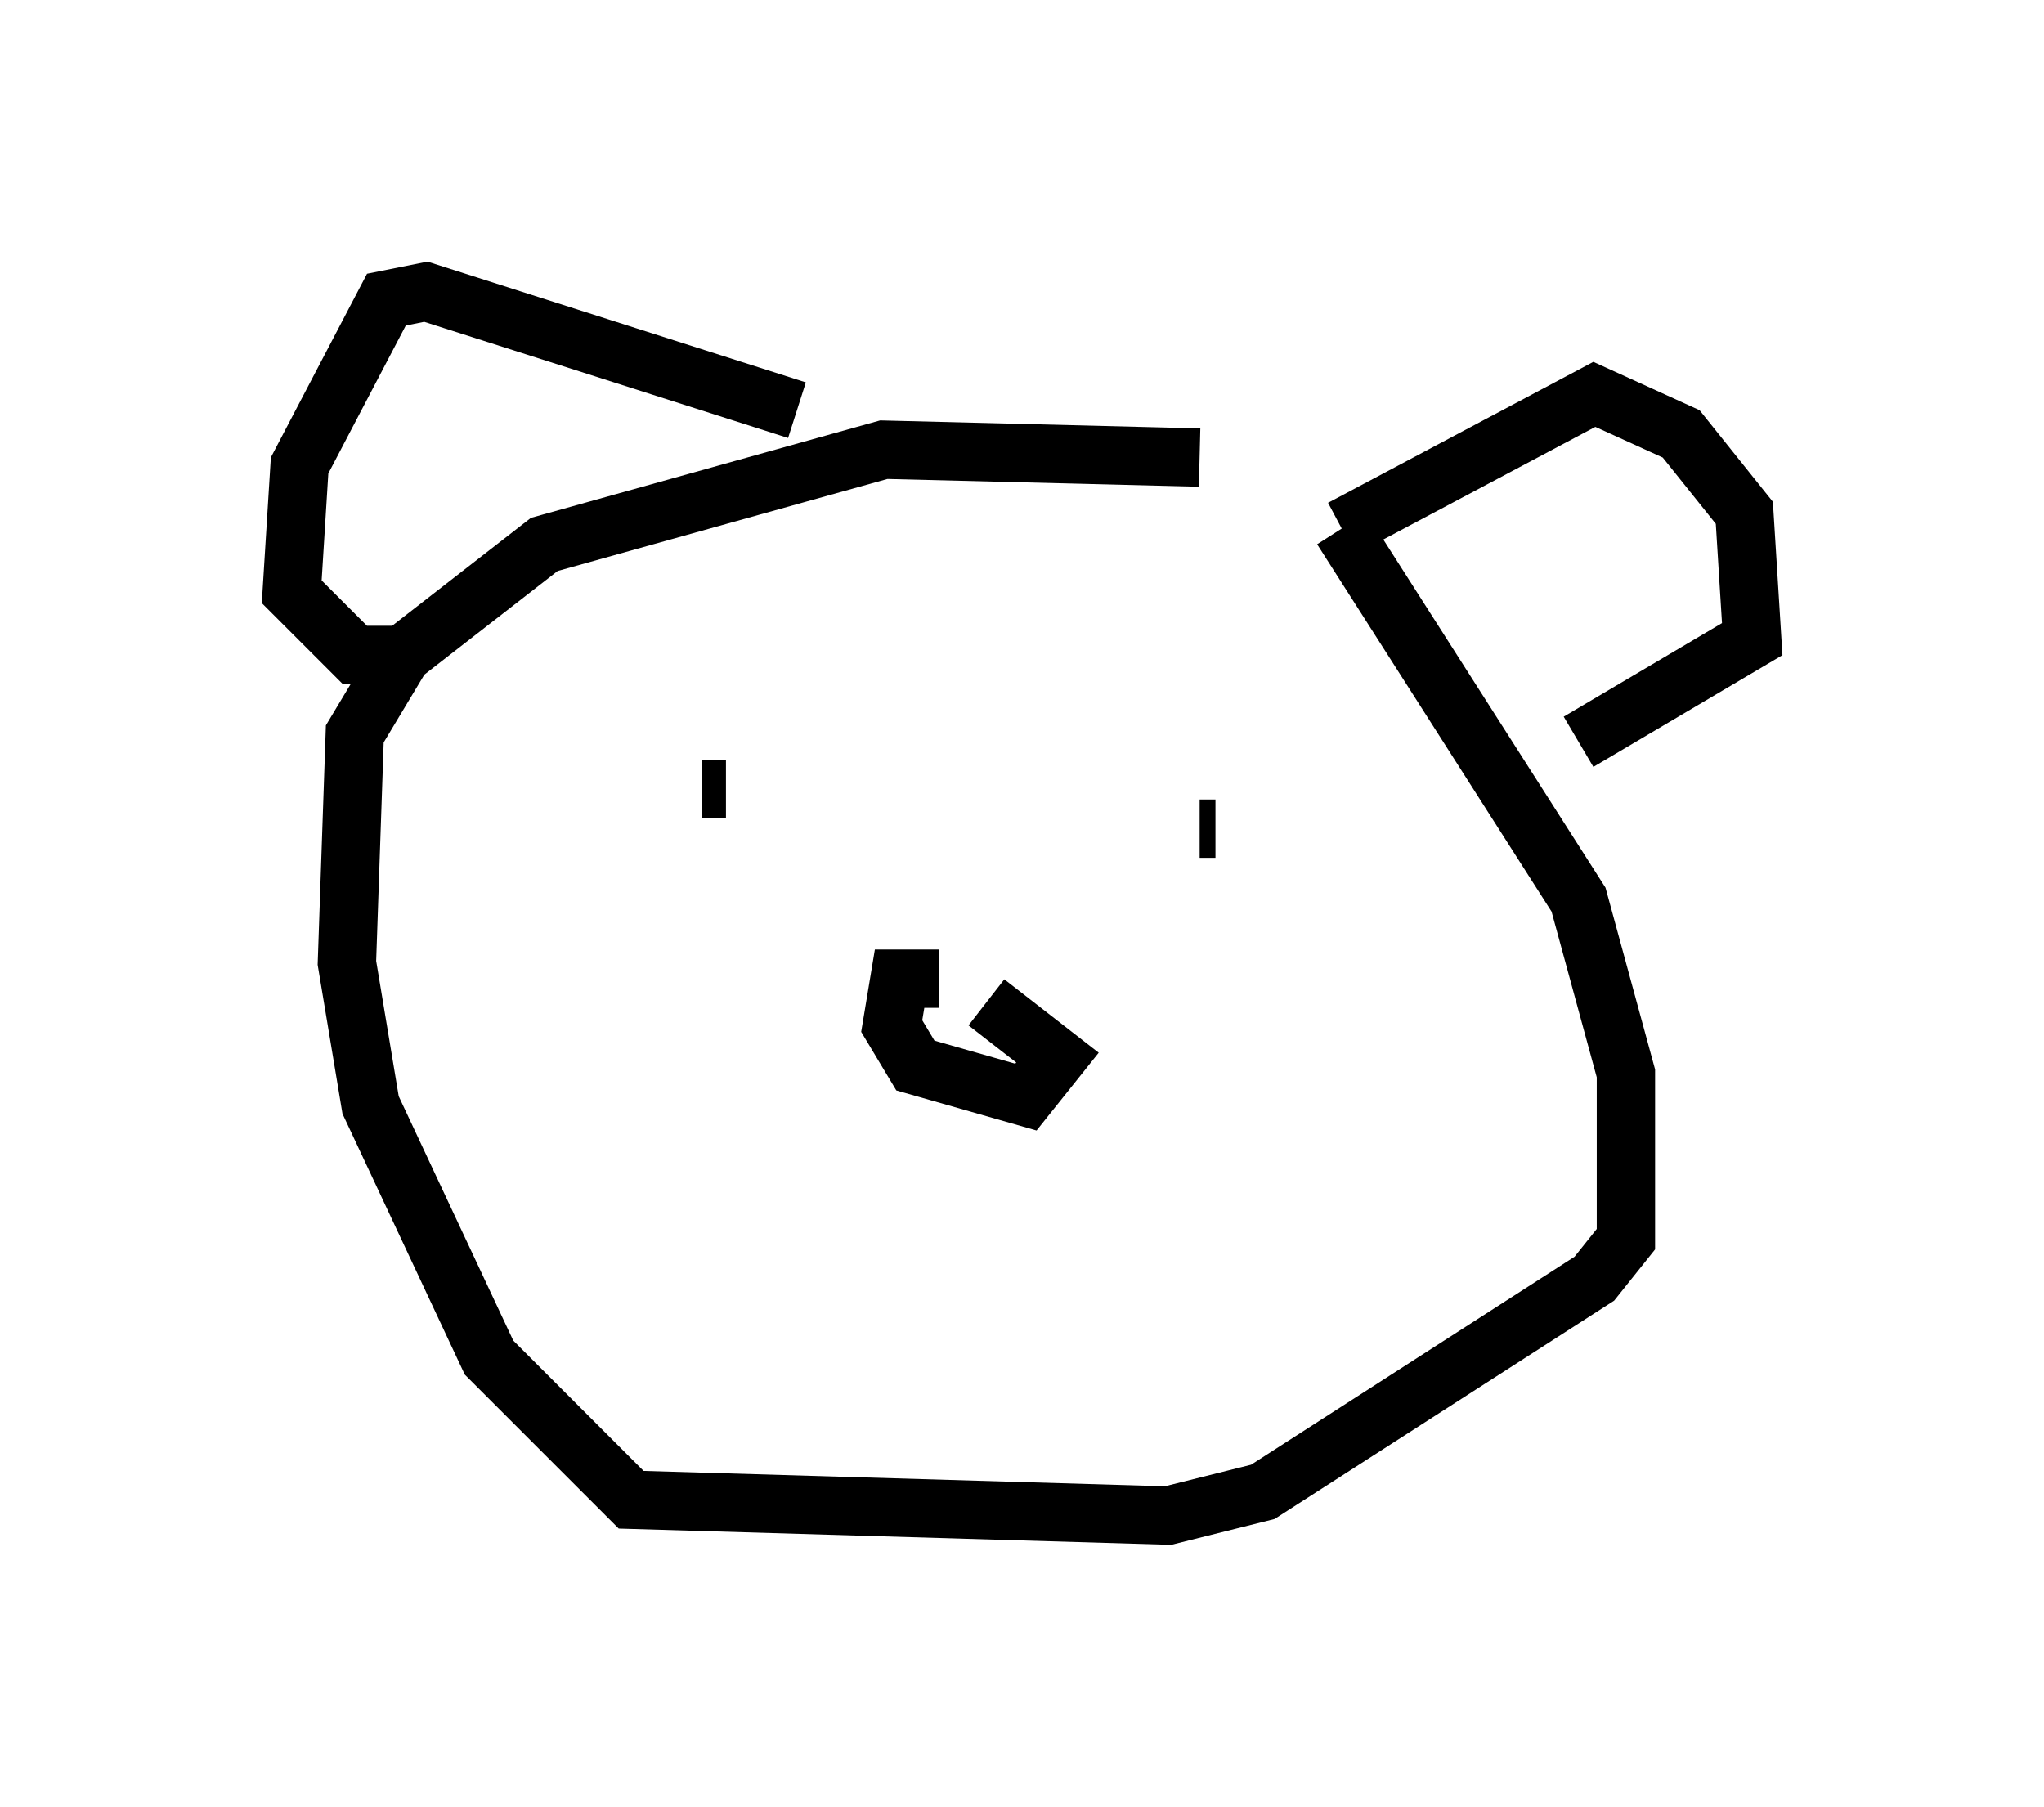 <?xml version="1.0" encoding="utf-8" ?>
<svg baseProfile="full" height="30.974" version="1.1" width="35.034" xmlns="http://www.w3.org/2000/svg" xmlns:ev="http://www.w3.org/2001/xml-events" xmlns:xlink="http://www.w3.org/1999/xlink"><defs /><rect fill="white" height="30.974" width="35.034" x="0" y="0" /><path d="M22.726, 8.654 m-2.165, -0.812 l-5.413, -0.135 -5.819, 1.624 l-2.436, 1.894 -0.812, 1.353 l-0.135, 3.924 0.406, 2.436 l2.03, 4.33 2.436, 2.436 l9.202, 0.271 1.624, -0.406 l5.683, -3.654 0.541, -0.677 l0.0, -2.842 -0.812, -2.977 l-4.059, -6.36 m0.0, 0.0 l4.33, -2.3 1.488, 0.677 l1.083, 1.353 0.135, 2.165 l-2.977, 1.759 m-13.396, -5.683 l-6.36, -2.03 -0.677, 0.135 l-1.488, 2.842 -0.135, 2.165 l1.083, 1.083 1.083, 0.0 m13.667, 2.977 l-0.271, 0.0 m-8.119, -0.677 l-0.406, 0.0 m4.059, 3.248 l-0.677, 0.0 -0.135, 0.812 l0.406, 0.677 1.894, 0.541 l0.541, -0.677 -1.218, -0.947 " fill="none" stroke="black" stroke-width="1" /></svg>